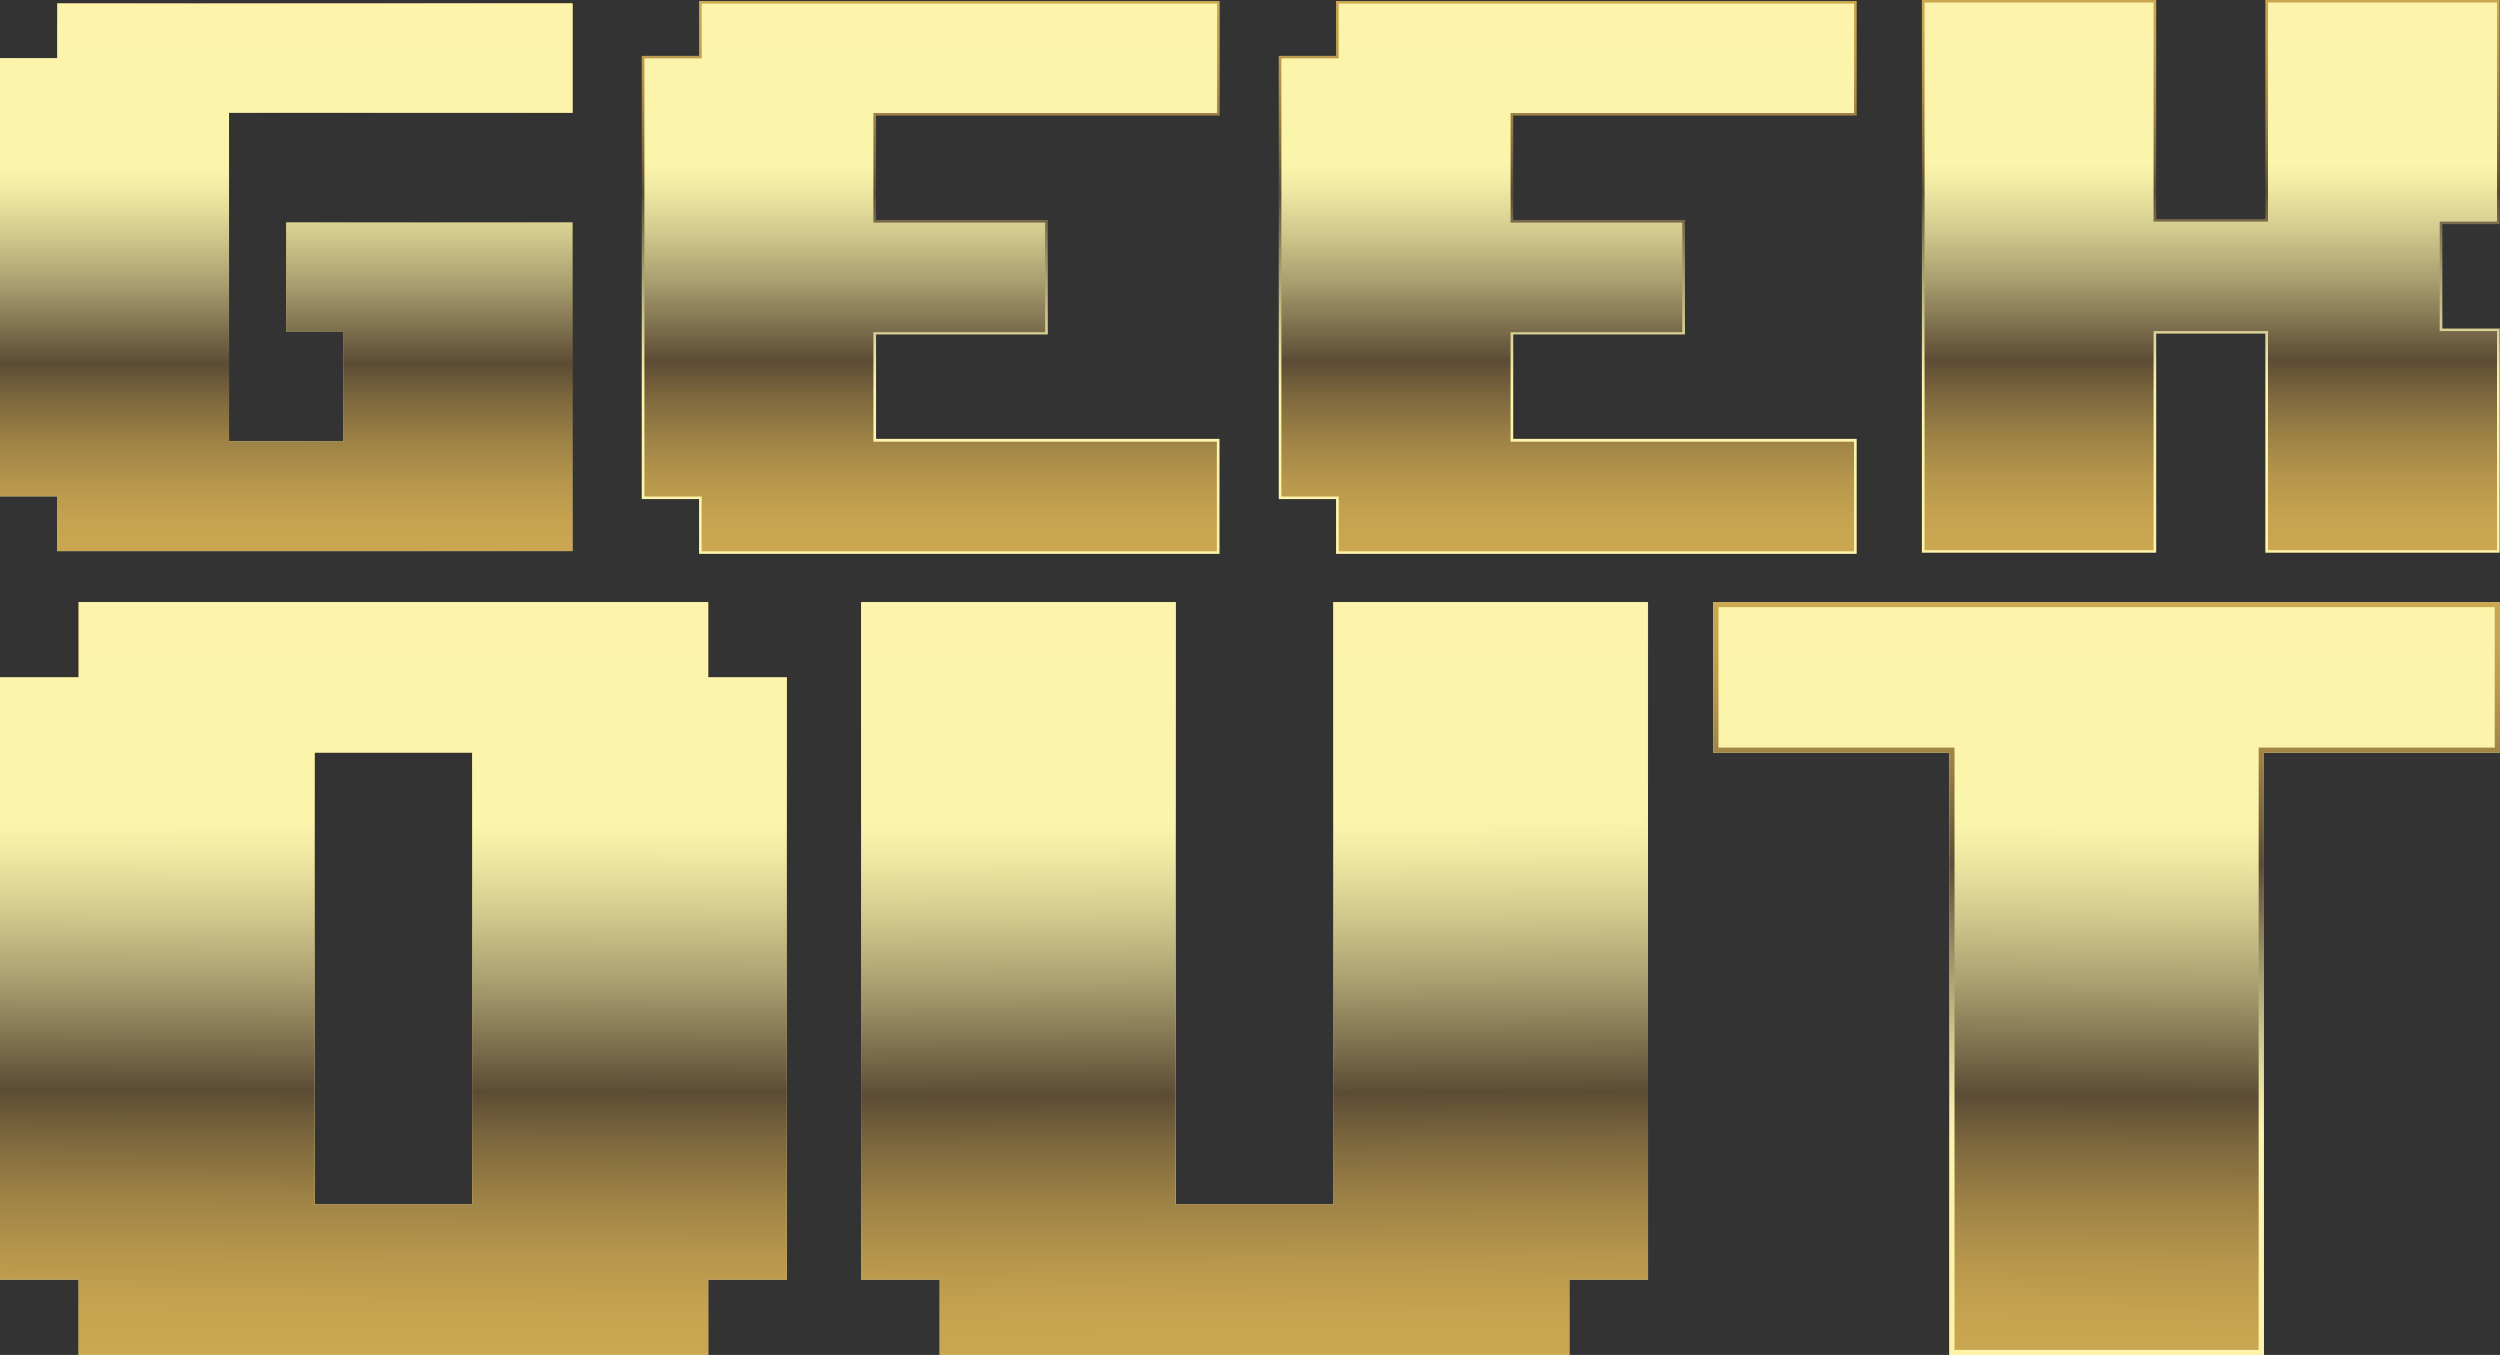 <svg width="131" height="71" viewBox="0 0 131 71" fill="none" xmlns="http://www.w3.org/2000/svg">
<rect x="0" y="0" width="131" height="71" fill="#333333" stroke="none"/>
<path d="M63.902 29.022H36.63V26.151H33.628V2.926H36.63V0.053H63.911V6.054H45.906V11.524H54.904V17.525H45.906V22.996H63.902V29.022ZM36.907 28.757H63.634V23.287H45.629V17.286H54.627V11.815H45.629V5.816H63.624V0.345H36.907V3.217H33.905V25.912H36.907V28.757Z" fill="url(#paint0_linear_25_467)"/>
<path d="M97.29 29.022H70.009V26.151H67.006V2.926H70.009V0.053H97.29V6.054H79.293V11.524H88.291V17.525H79.293V22.996H97.29V29.022ZM70.286 28.757H97.013V23.287H79.016V17.286H88.014V11.815H79.016V5.816H97.013V0.345H70.286V3.217H67.283V25.912H70.286V28.757Z" fill="url(#paint1_linear_25_467)"/>
<path d="M130.982 28.961H118.704V17.481H112.985V28.961H100.707V0H112.985V11.48H118.704V0H130.982V11.745H127.979V17.216H130.982V28.961ZM118.981 28.696H130.705V17.481H127.702V11.48H130.705V0.265H118.981V11.745H112.708V0.265H100.985V28.696H112.708V17.216H118.981V28.696Z" fill="url(#paint2_linear_25_467)"/>
<path d="M29.72 0.441V5.647H11.723V23.393H18.274V17.127H15.271V11.921H29.72V28.607H3.27V25.734H0.277V3.314H3.28V0.441H29.72ZM29.997 0.176H2.993V3.049H0V26.009H3.003V28.881H30.006V11.656H14.994V17.392H17.997V23.128H12.001V5.912H29.997V0.176Z" fill="url(#paint3_linear_25_467)"/>
<path d="M36.834 31.815V35.756H40.953V66.785H36.834V70.726H4.397V66.785H0.277V35.756H4.397V31.815H36.834ZM16.213 63.374H25.017V39.176H16.213V63.374ZM37.111 31.55H4.12V35.491H0V67.05H4.12V70.991H37.111V67.05H41.23V35.491H37.111V31.55ZM16.491 63.109V39.441H24.74V63.109H16.491Z" fill="url(#paint4_linear_25_467)"/>
<path d="M86.083 31.815V66.785H81.963V70.726H49.517V66.785H45.397V31.815H61.334V63.374H70.137V31.815H86.083ZM86.361 31.55H69.87V63.109H61.62V31.55H45.12V67.05H49.24V70.991H82.231V67.05H86.351L86.361 31.55Z" fill="url(#paint5_linear_25_467)"/>
<path d="M63.763 28.889H36.768V26.018H33.767V3.058H36.768V0.186H63.773V5.921H45.767V11.665H54.765V17.409H45.767V23.145H63.763V28.889Z" fill="url(#paint6_linear_25_467)"/>
<path d="M97.151 28.889H70.147V26.018H67.144V3.058H70.147V0.186H97.151V5.921H79.155V11.665H88.152V17.409H79.155V23.145H97.151V28.889Z" fill="url(#paint7_linear_25_467)"/>
<path d="M130.843 28.828H118.843V17.348H112.847V28.828H100.846V0.132H112.847V11.612H118.843V0.132H130.843V11.612H127.84V17.348H130.843V28.828Z" fill="url(#paint8_linear_25_467)"/>
<path d="M29.997 28.872H2.993V25.999H0V3.049H3.003V0.176H30.006V5.912H12.001V23.128H17.997V17.392H14.994V11.656H29.997V28.872Z" fill="url(#paint9_linear_25_467)"/>
<path d="M41.23 67.049H37.111V70.99H4.12V67.049H0V35.49H4.12V31.549H37.111V35.49H41.23V67.049ZM24.74 63.108V39.441H16.491V63.108H24.74Z" fill="url(#paint10_linear_25_467)"/>
<path d="M86.361 67.049H82.241V70.99H49.24V67.049H45.12V31.549H61.611V63.108H69.86V31.549H86.351L86.361 67.049Z" fill="url(#paint11_linear_25_467)"/>
<path d="M131 39.441H118.631V71H102.14V39.441H89.769V31.549H131V39.441Z" fill="url(#paint12_linear_25_467)"/>
<path d="M130.723 31.815V39.176H118.354V70.735H102.417V39.176H90.047V31.815H130.723ZM131 31.55H89.769V39.441H102.14V71H118.631V39.441H131V31.55Z" fill="url(#paint13_linear_25_467)"/>
<defs>
<linearGradient id="paint0_linear_25_467" x1="48.769" y1="29.022" x2="48.769" y2="0.053" gradientUnits="userSpaceOnUse">
<stop stop-color="#FDF3AA"/>
<stop offset="0.292" stop-color="#FBF5AC"/>
<stop offset="0.335" stop-color="#F0EAA5"/>
<stop offset="0.409" stop-color="#D5CD90"/>
<stop offset="0.507" stop-color="#A99E6F"/>
<stop offset="0.623" stop-color="#6C5D41"/>
<stop offset="0.652" stop-color="#5C4C35"/>
<stop offset="0.716" stop-color="#7D673D"/>
<stop offset="0.796" stop-color="#9F8346"/>
<stop offset="0.873" stop-color="#B7974C"/>
<stop offset="0.942" stop-color="#C6A350"/>
<stop offset="1" stop-color="#CBA751"/>
</linearGradient>
<linearGradient id="paint1_linear_25_467" x1="82.148" y1="29.022" x2="82.148" y2="0.053" gradientUnits="userSpaceOnUse">
<stop stop-color="#FDF3AA"/>
<stop offset="0.292" stop-color="#FBF5AC"/>
<stop offset="0.335" stop-color="#F0EAA5"/>
<stop offset="0.409" stop-color="#D5CD90"/>
<stop offset="0.507" stop-color="#A99E6F"/>
<stop offset="0.623" stop-color="#6C5D41"/>
<stop offset="0.652" stop-color="#5C4C35"/>
<stop offset="0.716" stop-color="#7D673D"/>
<stop offset="0.796" stop-color="#9F8346"/>
<stop offset="0.873" stop-color="#B7974C"/>
<stop offset="0.942" stop-color="#C6A350"/>
<stop offset="1" stop-color="#CBA751"/>
</linearGradient>
<linearGradient id="paint2_linear_25_467" x1="115.845" y1="28.961" x2="115.845" y2="0" gradientUnits="userSpaceOnUse">
<stop stop-color="#FDF3AA"/>
<stop offset="0.292" stop-color="#FBF5AC"/>
<stop offset="0.335" stop-color="#F0EAA5"/>
<stop offset="0.409" stop-color="#D5CD90"/>
<stop offset="0.507" stop-color="#A99E6F"/>
<stop offset="0.623" stop-color="#6C5D41"/>
<stop offset="0.652" stop-color="#5C4C35"/>
<stop offset="0.716" stop-color="#7D673D"/>
<stop offset="0.796" stop-color="#9F8346"/>
<stop offset="0.873" stop-color="#B7974C"/>
<stop offset="0.942" stop-color="#C6A350"/>
<stop offset="1" stop-color="#CBA751"/>
</linearGradient>
<linearGradient id="paint3_linear_25_467" x1="2.249" y1="28.16" x2="29.486" y2="-0.312" gradientUnits="userSpaceOnUse">
<stop stop-color="#FDF3AA"/>
<stop offset="0.292" stop-color="#FBF5AC"/>
<stop offset="0.335" stop-color="#F0EAA5"/>
<stop offset="0.409" stop-color="#D5CD90"/>
<stop offset="0.507" stop-color="#A99E6F"/>
<stop offset="0.623" stop-color="#6C5D41"/>
<stop offset="0.652" stop-color="#5C4C35"/>
<stop offset="0.716" stop-color="#7D673D"/>
<stop offset="0.796" stop-color="#9F8346"/>
<stop offset="0.873" stop-color="#B7974C"/>
<stop offset="0.942" stop-color="#C6A350"/>
<stop offset="1" stop-color="#CBA751"/>
</linearGradient>
<linearGradient id="paint4_linear_25_467" x1="20.616" y1="70.991" x2="20.616" y2="31.55" gradientUnits="userSpaceOnUse">
<stop stop-color="#FDF3AA"/>
<stop offset="0.292" stop-color="#FBF5AC"/>
<stop offset="0.335" stop-color="#F0EAA5"/>
<stop offset="0.409" stop-color="#D5CD90"/>
<stop offset="0.507" stop-color="#A99E6F"/>
<stop offset="0.623" stop-color="#6C5D41"/>
<stop offset="0.652" stop-color="#5C4C35"/>
<stop offset="0.716" stop-color="#7D673D"/>
<stop offset="0.796" stop-color="#9F8346"/>
<stop offset="0.873" stop-color="#B7974C"/>
<stop offset="0.942" stop-color="#C6A350"/>
<stop offset="1" stop-color="#CBA751"/>
</linearGradient>
<linearGradient id="paint5_linear_25_467" x1="65.74" y1="70.991" x2="65.74" y2="31.55" gradientUnits="userSpaceOnUse">
<stop stop-color="#FDF3AA"/>
<stop offset="0.292" stop-color="#FBF5AC"/>
<stop offset="0.335" stop-color="#F0EAA5"/>
<stop offset="0.409" stop-color="#D5CD90"/>
<stop offset="0.507" stop-color="#A99E6F"/>
<stop offset="0.623" stop-color="#6C5D41"/>
<stop offset="0.652" stop-color="#5C4C35"/>
<stop offset="0.716" stop-color="#7D673D"/>
<stop offset="0.796" stop-color="#9F8346"/>
<stop offset="0.873" stop-color="#B7974C"/>
<stop offset="0.942" stop-color="#C6A350"/>
<stop offset="1" stop-color="#CBA751"/>
</linearGradient>
<linearGradient id="paint6_linear_25_467" x1="48.769" y1="0.186" x2="48.769" y2="28.889" gradientUnits="userSpaceOnUse">
<stop stop-color="#FDF3AA"/>
<stop offset="0.292" stop-color="#FBF5AC"/>
<stop offset="0.335" stop-color="#F1EAA4"/>
<stop offset="0.409" stop-color="#D5CD90"/>
<stop offset="0.507" stop-color="#A99E6F"/>
<stop offset="0.623" stop-color="#6C5D41"/>
<stop offset="0.652" stop-color="#5C4C35"/>
<stop offset="0.716" stop-color="#7D673D"/>
<stop offset="0.796" stop-color="#9E8346"/>
<stop offset="0.872" stop-color="#B7974C"/>
<stop offset="0.942" stop-color="#C6A350"/>
<stop offset="1" stop-color="#CBA751"/>
</linearGradient>
<linearGradient id="paint7_linear_25_467" x1="82.148" y1="0.186" x2="82.148" y2="28.889" gradientUnits="userSpaceOnUse">
<stop stop-color="#FDF3AA"/>
<stop offset="0.292" stop-color="#FBF5AC"/>
<stop offset="0.335" stop-color="#F1EAA4"/>
<stop offset="0.409" stop-color="#D5CD90"/>
<stop offset="0.507" stop-color="#A99E6F"/>
<stop offset="0.623" stop-color="#6C5D41"/>
<stop offset="0.652" stop-color="#5C4C35"/>
<stop offset="0.716" stop-color="#7D673D"/>
<stop offset="0.796" stop-color="#9E8346"/>
<stop offset="0.872" stop-color="#B7974C"/>
<stop offset="0.942" stop-color="#C6A350"/>
<stop offset="1" stop-color="#CBA751"/>
</linearGradient>
<linearGradient id="paint8_linear_25_467" x1="115.845" y1="0.132" x2="115.845" y2="28.828" gradientUnits="userSpaceOnUse">
<stop stop-color="#FDF3AA"/>
<stop offset="0.292" stop-color="#FBF5AC"/>
<stop offset="0.335" stop-color="#F1EAA4"/>
<stop offset="0.409" stop-color="#D5CD90"/>
<stop offset="0.507" stop-color="#A99E6F"/>
<stop offset="0.623" stop-color="#6C5D41"/>
<stop offset="0.652" stop-color="#5C4C35"/>
<stop offset="0.716" stop-color="#7D673D"/>
<stop offset="0.796" stop-color="#9E8346"/>
<stop offset="0.872" stop-color="#B7974C"/>
<stop offset="0.942" stop-color="#C6A350"/>
<stop offset="1" stop-color="#CBA751"/>
</linearGradient>
<linearGradient id="paint9_linear_25_467" x1="15.004" y1="0.342" x2="15.004" y2="29.036" gradientUnits="userSpaceOnUse">
<stop stop-color="#FDF3AA"/>
<stop offset="0.292" stop-color="#FBF5AC"/>
<stop offset="0.335" stop-color="#F1EAA4"/>
<stop offset="0.409" stop-color="#D5CD90"/>
<stop offset="0.507" stop-color="#A99E6F"/>
<stop offset="0.623" stop-color="#6C5D41"/>
<stop offset="0.652" stop-color="#5C4C35"/>
<stop offset="0.716" stop-color="#7D673D"/>
<stop offset="0.796" stop-color="#9E8346"/>
<stop offset="0.872" stop-color="#B7974C"/>
<stop offset="0.942" stop-color="#C6A350"/>
<stop offset="1" stop-color="#CBA751"/>
</linearGradient>
<linearGradient id="paint10_linear_25_467" x1="20.695" y1="31.488" x2="20.549" y2="70.85" gradientUnits="userSpaceOnUse">
<stop stop-color="#FDF3AA"/>
<stop offset="0.292" stop-color="#FBF5AC"/>
<stop offset="0.335" stop-color="#F1EAA4"/>
<stop offset="0.409" stop-color="#D5CD90"/>
<stop offset="0.507" stop-color="#A99E6F"/>
<stop offset="0.623" stop-color="#6C5D41"/>
<stop offset="0.652" stop-color="#5C4C35"/>
<stop offset="0.716" stop-color="#7D673D"/>
<stop offset="0.796" stop-color="#9E8346"/>
<stop offset="0.872" stop-color="#B7974C"/>
<stop offset="0.942" stop-color="#C6A350"/>
<stop offset="1" stop-color="#CBA751"/>
</linearGradient>
<linearGradient id="paint11_linear_25_467" x1="65.592" y1="31.333" x2="65.884" y2="71.152" gradientUnits="userSpaceOnUse">
<stop stop-color="#FDF3AA"/>
<stop offset="0.292" stop-color="#FBF5AC"/>
<stop offset="0.335" stop-color="#F1EAA4"/>
<stop offset="0.409" stop-color="#D5CD90"/>
<stop offset="0.507" stop-color="#A99E6F"/>
<stop offset="0.623" stop-color="#6C5D41"/>
<stop offset="0.652" stop-color="#5C4C35"/>
<stop offset="0.716" stop-color="#7D673D"/>
<stop offset="0.796" stop-color="#9E8346"/>
<stop offset="0.872" stop-color="#B7974C"/>
<stop offset="0.942" stop-color="#C6A350"/>
<stop offset="1" stop-color="#CBA751"/>
</linearGradient>
<linearGradient id="paint12_linear_25_467" x1="110.419" y1="31.328" x2="110.127" y2="71.299" gradientUnits="userSpaceOnUse">
<stop stop-color="#FDF3AA"/>
<stop offset="0.292" stop-color="#FBF5AC"/>
<stop offset="0.335" stop-color="#F1EAA4"/>
<stop offset="0.409" stop-color="#D5CD90"/>
<stop offset="0.507" stop-color="#A99E6F"/>
<stop offset="0.623" stop-color="#6C5D41"/>
<stop offset="0.652" stop-color="#5C4C35"/>
<stop offset="0.716" stop-color="#7D673D"/>
<stop offset="0.796" stop-color="#9E8346"/>
<stop offset="0.872" stop-color="#B7974C"/>
<stop offset="0.942" stop-color="#C6A350"/>
<stop offset="1" stop-color="#CBA751"/>
</linearGradient>
<linearGradient id="paint13_linear_25_467" x1="110.385" y1="71" x2="110.385" y2="31.55" gradientUnits="userSpaceOnUse">
<stop stop-color="#FDF3AA"/>
<stop offset="0.292" stop-color="#FBF5AC"/>
<stop offset="0.335" stop-color="#F0EAA5"/>
<stop offset="0.409" stop-color="#D5CD90"/>
<stop offset="0.507" stop-color="#A99E6F"/>
<stop offset="0.623" stop-color="#6C5D41"/>
<stop offset="0.652" stop-color="#5C4C35"/>
<stop offset="0.716" stop-color="#7D673D"/>
<stop offset="0.796" stop-color="#9F8346"/>
<stop offset="0.873" stop-color="#B7974C"/>
<stop offset="0.942" stop-color="#C6A350"/>
<stop offset="1" stop-color="#CBA751"/>
</linearGradient>
</defs>
</svg>
